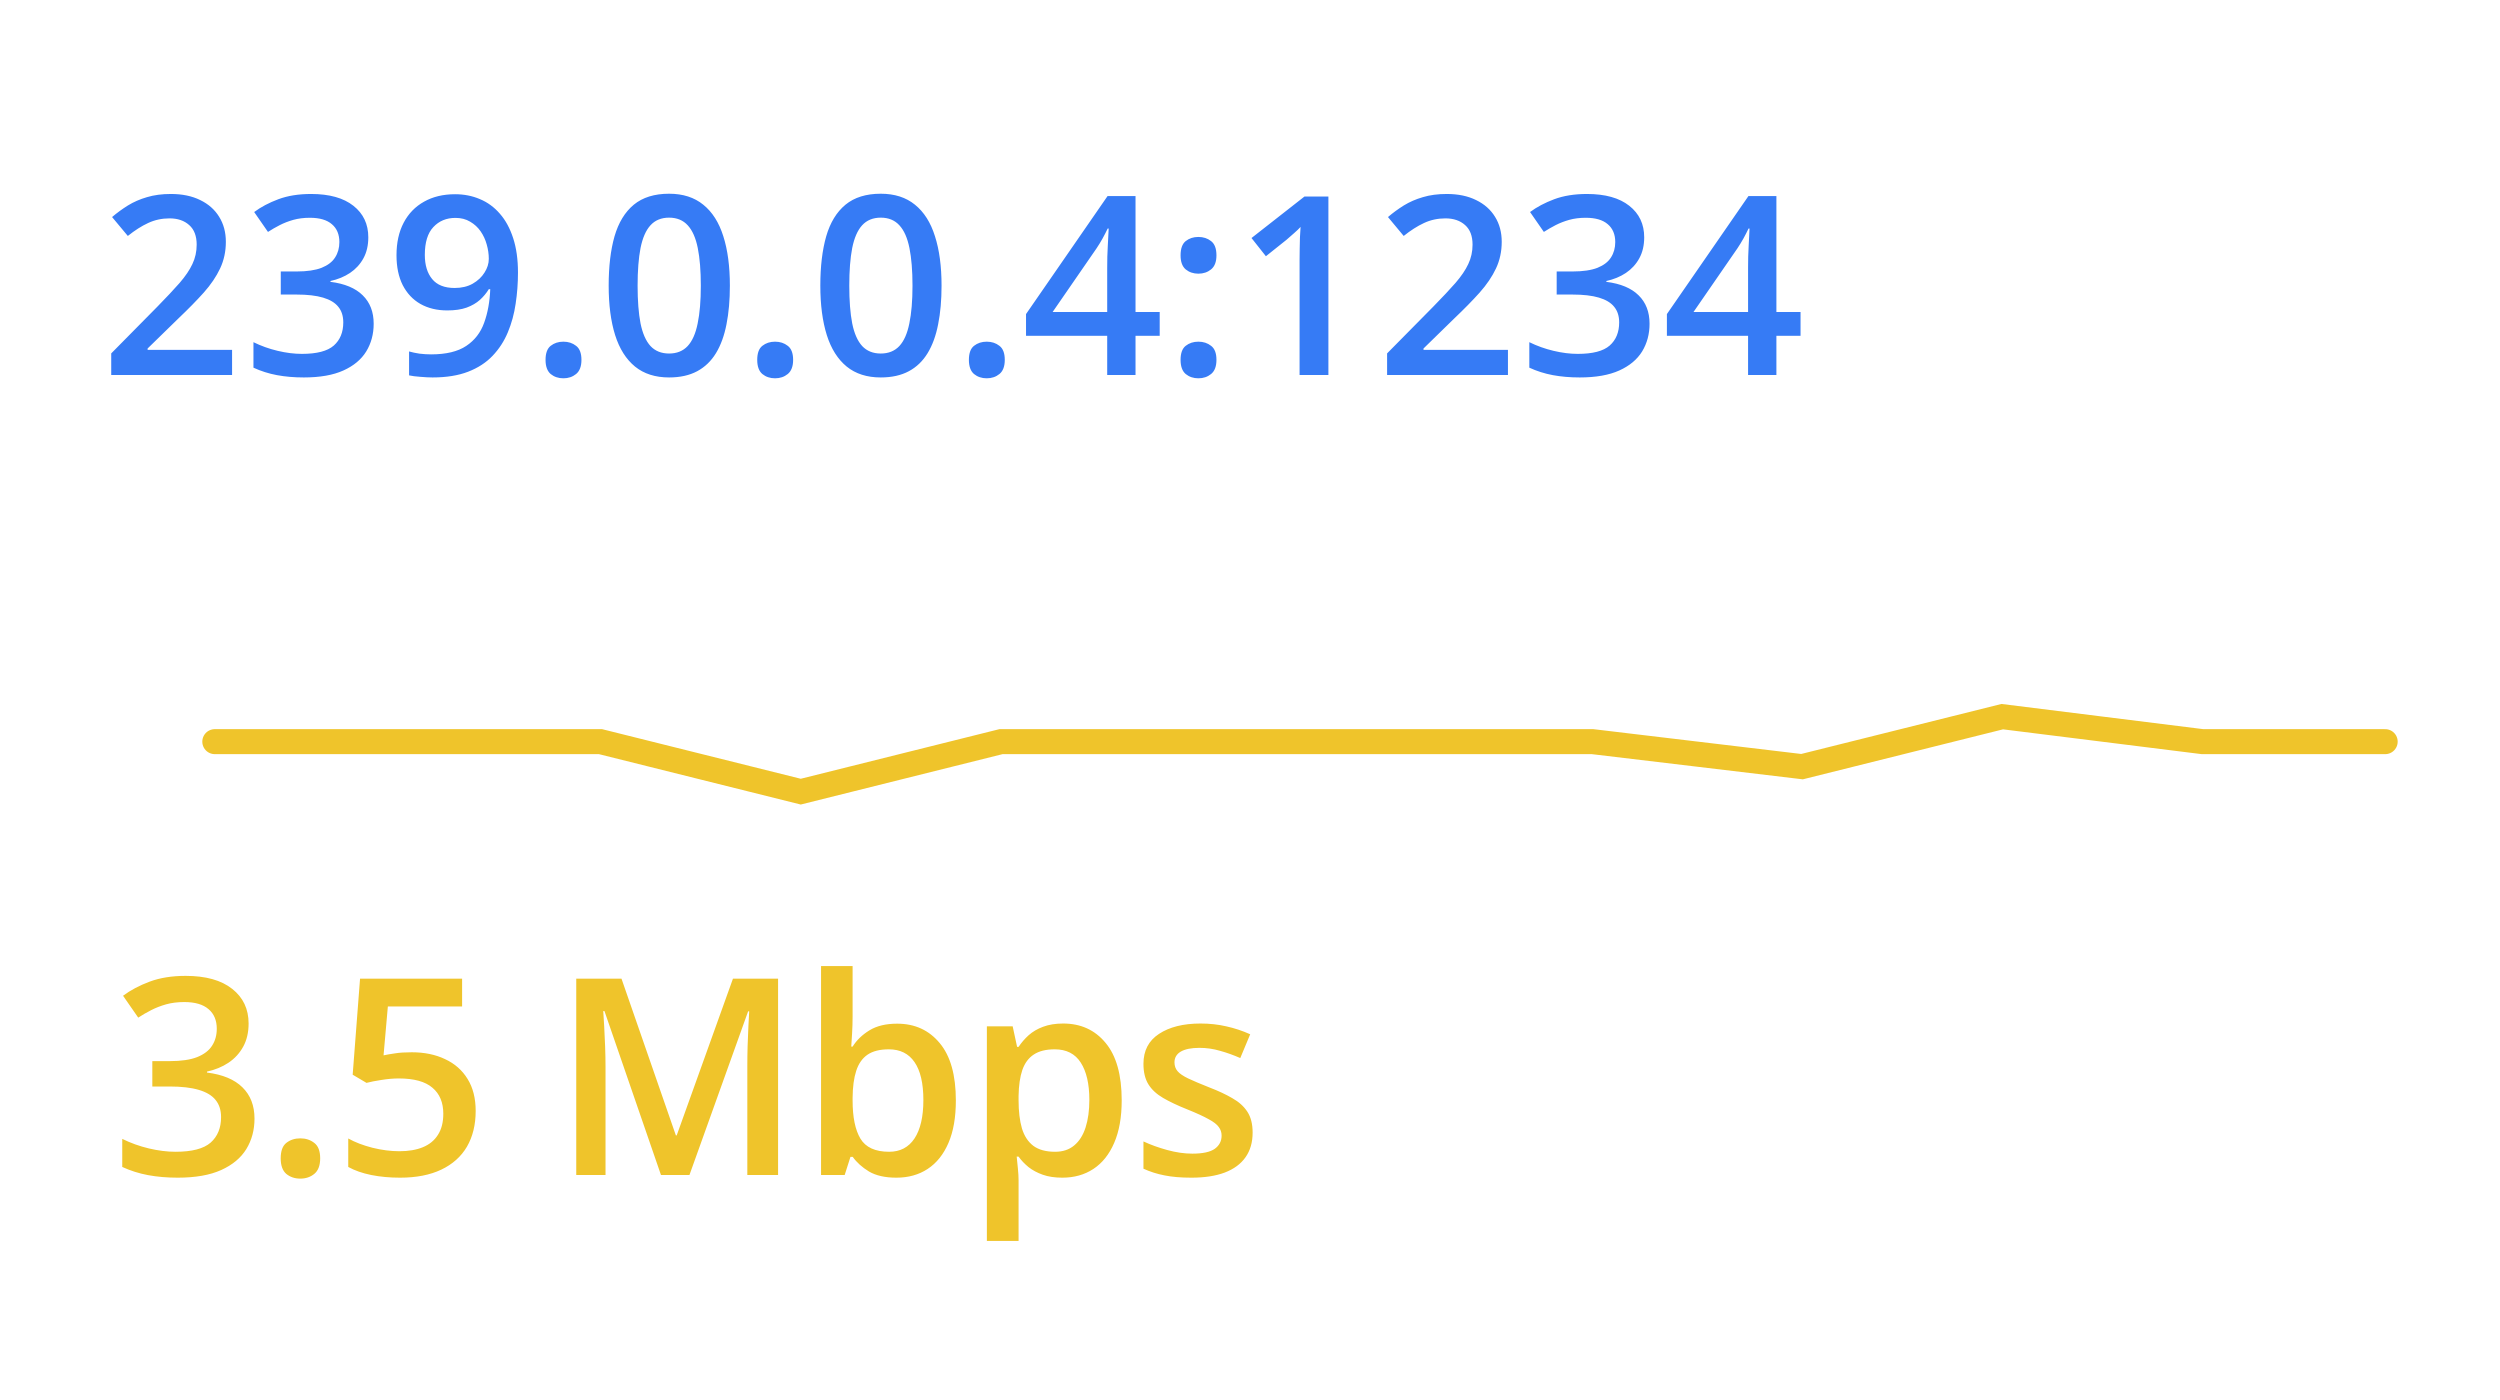 <svg width="100" height="56" viewBox="0 0 100 56" fill="none" xmlns="http://www.w3.org/2000/svg">
<path d="M9.283 15H4.449V14.136L6.3 12.261C6.658 11.896 6.952 11.582 7.184 11.318C7.415 11.051 7.586 10.799 7.696 10.562C7.81 10.324 7.867 10.065 7.867 9.785C7.867 9.44 7.768 9.18 7.569 9.004C7.371 8.825 7.109 8.735 6.783 8.735C6.474 8.735 6.188 8.797 5.924 8.921C5.663 9.041 5.393 9.214 5.113 9.438L4.483 8.682C4.682 8.512 4.894 8.358 5.118 8.218C5.346 8.078 5.6 7.967 5.88 7.886C6.16 7.801 6.479 7.759 6.837 7.759C7.289 7.759 7.68 7.84 8.009 8.003C8.338 8.162 8.59 8.385 8.766 8.672C8.945 8.958 9.034 9.292 9.034 9.673C9.034 10.057 8.958 10.412 8.805 10.737C8.652 11.063 8.434 11.385 8.15 11.704C7.867 12.02 7.53 12.363 7.14 12.734L5.904 13.94V13.994H9.283V15ZM14.732 9.492C14.732 9.814 14.667 10.094 14.537 10.332C14.407 10.57 14.228 10.765 14 10.918C13.775 11.068 13.515 11.175 13.219 11.24V11.274C13.788 11.346 14.218 11.525 14.508 11.812C14.801 12.098 14.947 12.477 14.947 12.949C14.947 13.363 14.848 13.732 14.649 14.058C14.451 14.38 14.146 14.634 13.736 14.819C13.326 15.005 12.799 15.098 12.154 15.098C11.767 15.098 11.407 15.067 11.075 15.005C10.746 14.943 10.434 14.844 10.138 14.707V13.687C10.44 13.836 10.763 13.952 11.104 14.033C11.446 14.115 11.77 14.155 12.076 14.155C12.672 14.155 13.097 14.045 13.351 13.823C13.604 13.599 13.731 13.289 13.731 12.896C13.731 12.642 13.665 12.433 13.531 12.271C13.401 12.108 13.198 11.986 12.921 11.904C12.648 11.823 12.294 11.782 11.861 11.782H11.231V10.859H11.866C12.28 10.859 12.612 10.81 12.862 10.713C13.113 10.612 13.294 10.474 13.404 10.298C13.518 10.122 13.575 9.917 13.575 9.683C13.575 9.377 13.476 9.139 13.277 8.97C13.079 8.797 12.784 8.711 12.394 8.711C12.153 8.711 11.933 8.739 11.734 8.794C11.539 8.849 11.358 8.919 11.192 9.004C11.026 9.089 10.868 9.18 10.719 9.277L10.167 8.481C10.437 8.28 10.759 8.109 11.134 7.969C11.508 7.829 11.944 7.759 12.442 7.759C13.175 7.759 13.74 7.917 14.137 8.232C14.534 8.545 14.732 8.965 14.732 9.492ZM20.719 10.903C20.719 11.326 20.688 11.742 20.626 12.148C20.567 12.555 20.463 12.936 20.314 13.291C20.167 13.646 19.963 13.96 19.703 14.233C19.446 14.504 19.12 14.715 18.727 14.868C18.333 15.021 17.857 15.098 17.301 15.098C17.161 15.098 16.998 15.089 16.812 15.073C16.63 15.06 16.48 15.041 16.363 15.015V14.058C16.487 14.093 16.625 14.123 16.778 14.146C16.935 14.165 17.089 14.175 17.242 14.175C17.844 14.175 18.313 14.062 18.648 13.838C18.987 13.613 19.226 13.304 19.366 12.91C19.509 12.516 19.591 12.069 19.61 11.567H19.552C19.457 11.724 19.338 11.867 19.195 11.997C19.052 12.124 18.875 12.227 18.663 12.305C18.451 12.38 18.194 12.417 17.892 12.417C17.481 12.417 17.123 12.331 16.817 12.158C16.515 11.986 16.279 11.735 16.109 11.406C15.943 11.074 15.86 10.675 15.86 10.21C15.86 9.705 15.956 9.271 16.148 8.906C16.34 8.542 16.612 8.262 16.964 8.066C17.315 7.868 17.729 7.769 18.204 7.769C18.562 7.769 18.893 7.834 19.195 7.964C19.501 8.091 19.768 8.286 19.996 8.55C20.224 8.81 20.401 9.137 20.528 9.531C20.655 9.922 20.719 10.379 20.719 10.903ZM18.219 8.716C17.857 8.716 17.563 8.838 17.335 9.082C17.107 9.323 16.993 9.694 16.993 10.195C16.993 10.602 17.091 10.925 17.286 11.162C17.481 11.4 17.781 11.519 18.185 11.519C18.465 11.519 18.705 11.462 18.907 11.348C19.112 11.23 19.27 11.082 19.381 10.903C19.495 10.724 19.552 10.542 19.552 10.356C19.552 10.164 19.524 9.972 19.469 9.78C19.417 9.588 19.335 9.412 19.225 9.253C19.114 9.093 18.974 8.965 18.805 8.867C18.639 8.766 18.443 8.716 18.219 8.716ZM21.822 14.395C21.822 14.128 21.891 13.94 22.027 13.833C22.167 13.722 22.337 13.667 22.535 13.667C22.734 13.667 22.903 13.722 23.043 13.833C23.186 13.94 23.258 14.128 23.258 14.395C23.258 14.655 23.186 14.844 23.043 14.961C22.903 15.075 22.734 15.132 22.535 15.132C22.337 15.132 22.167 15.075 22.027 14.961C21.891 14.844 21.822 14.655 21.822 14.395ZM29.195 11.426C29.195 12.002 29.15 12.518 29.059 12.974C28.971 13.426 28.831 13.81 28.639 14.126C28.447 14.442 28.196 14.683 27.887 14.849C27.578 15.015 27.203 15.098 26.764 15.098C26.213 15.098 25.759 14.953 25.401 14.663C25.043 14.37 24.778 13.95 24.605 13.403C24.433 12.853 24.347 12.194 24.347 11.426C24.347 10.658 24.425 10 24.581 9.453C24.741 8.903 24.998 8.481 25.352 8.188C25.707 7.896 26.178 7.749 26.764 7.749C27.317 7.749 27.773 7.896 28.131 8.188C28.492 8.478 28.759 8.898 28.932 9.448C29.107 9.995 29.195 10.654 29.195 11.426ZM25.504 11.426C25.504 12.028 25.543 12.531 25.621 12.935C25.703 13.338 25.836 13.641 26.021 13.843C26.207 14.041 26.454 14.141 26.764 14.141C27.073 14.141 27.32 14.041 27.506 13.843C27.691 13.644 27.825 13.343 27.906 12.94C27.991 12.536 28.033 12.031 28.033 11.426C28.033 10.827 27.992 10.325 27.911 9.922C27.83 9.518 27.696 9.215 27.511 9.014C27.325 8.809 27.076 8.706 26.764 8.706C26.451 8.706 26.202 8.809 26.017 9.014C25.834 9.215 25.703 9.518 25.621 9.922C25.543 10.325 25.504 10.827 25.504 11.426ZM30.289 14.395C30.289 14.128 30.357 13.94 30.494 13.833C30.634 13.722 30.803 13.667 31.002 13.667C31.201 13.667 31.37 13.722 31.51 13.833C31.653 13.94 31.725 14.128 31.725 14.395C31.725 14.655 31.653 14.844 31.51 14.961C31.37 15.075 31.201 15.132 31.002 15.132C30.803 15.132 30.634 15.075 30.494 14.961C30.357 14.844 30.289 14.655 30.289 14.395ZM37.662 11.426C37.662 12.002 37.617 12.518 37.525 12.974C37.438 13.426 37.297 13.81 37.105 14.126C36.913 14.442 36.663 14.683 36.353 14.849C36.044 15.015 35.67 15.098 35.23 15.098C34.68 15.098 34.226 14.953 33.868 14.663C33.51 14.37 33.245 13.95 33.072 13.403C32.9 12.853 32.813 12.194 32.813 11.426C32.813 10.658 32.892 10 33.048 9.453C33.207 8.903 33.465 8.481 33.819 8.188C34.174 7.896 34.645 7.749 35.23 7.749C35.784 7.749 36.24 7.896 36.598 8.188C36.959 8.478 37.226 8.898 37.398 9.448C37.574 9.995 37.662 10.654 37.662 11.426ZM33.971 11.426C33.971 12.028 34.01 12.531 34.088 12.935C34.169 13.338 34.303 13.641 34.488 13.843C34.674 14.041 34.921 14.141 35.23 14.141C35.54 14.141 35.787 14.041 35.973 13.843C36.158 13.644 36.292 13.343 36.373 12.94C36.458 12.536 36.5 12.031 36.5 11.426C36.5 10.827 36.459 10.325 36.378 9.922C36.297 9.518 36.163 9.215 35.977 9.014C35.792 8.809 35.543 8.706 35.23 8.706C34.918 8.706 34.669 8.809 34.483 9.014C34.301 9.215 34.169 9.518 34.088 9.922C34.01 10.325 33.971 10.827 33.971 11.426ZM38.756 14.395C38.756 14.128 38.824 13.94 38.961 13.833C39.101 13.722 39.27 13.667 39.469 13.667C39.667 13.667 39.837 13.722 39.977 13.833C40.12 13.94 40.191 14.128 40.191 14.395C40.191 14.655 40.12 14.844 39.977 14.961C39.837 15.075 39.667 15.132 39.469 15.132C39.27 15.132 39.101 15.075 38.961 14.961C38.824 14.844 38.756 14.655 38.756 14.395ZM46.388 13.433H45.421V15H44.288V13.433H41.041V12.563L44.303 7.842H45.421V12.48H46.388V13.433ZM44.288 12.48V10.708C44.288 10.562 44.29 10.413 44.293 10.264C44.3 10.111 44.306 9.964 44.312 9.824C44.319 9.684 44.325 9.556 44.332 9.438C44.339 9.318 44.343 9.219 44.347 9.141H44.308C44.246 9.271 44.177 9.404 44.102 9.541C44.028 9.674 43.948 9.805 43.863 9.932L42.105 12.48H44.288ZM47.223 14.395C47.223 14.128 47.291 13.94 47.428 13.833C47.568 13.722 47.737 13.667 47.935 13.667C48.134 13.667 48.303 13.722 48.443 13.833C48.587 13.94 48.658 14.128 48.658 14.395C48.658 14.655 48.587 14.844 48.443 14.961C48.303 15.075 48.134 15.132 47.935 15.132C47.737 15.132 47.568 15.075 47.428 14.961C47.291 14.844 47.223 14.655 47.223 14.395ZM47.223 10.215C47.223 9.945 47.291 9.754 47.428 9.644C47.568 9.533 47.737 9.478 47.935 9.478C48.134 9.478 48.303 9.533 48.443 9.644C48.587 9.754 48.658 9.945 48.658 10.215C48.658 10.472 48.587 10.659 48.443 10.776C48.303 10.89 48.134 10.947 47.935 10.947C47.737 10.947 47.568 10.89 47.428 10.776C47.291 10.659 47.223 10.472 47.223 10.215ZM53.136 15H51.983V10.405C51.983 10.252 51.985 10.099 51.988 9.946C51.992 9.793 51.995 9.644 51.998 9.497C52.005 9.351 52.013 9.211 52.023 9.077C51.954 9.152 51.87 9.233 51.769 9.321C51.671 9.409 51.567 9.5 51.456 9.595L50.636 10.249L50.06 9.521L52.179 7.861H53.136V15ZM60.318 15H55.484V14.136L57.335 12.261C57.693 11.896 57.988 11.582 58.219 11.318C58.45 11.051 58.621 10.799 58.731 10.562C58.845 10.324 58.902 10.065 58.902 9.785C58.902 9.44 58.803 9.18 58.605 9.004C58.406 8.825 58.144 8.735 57.818 8.735C57.509 8.735 57.223 8.797 56.959 8.921C56.699 9.041 56.428 9.214 56.148 9.438L55.519 8.682C55.717 8.512 55.929 8.358 56.153 8.218C56.381 8.078 56.635 7.967 56.915 7.886C57.195 7.801 57.514 7.759 57.872 7.759C58.325 7.759 58.715 7.84 59.044 8.003C59.373 8.162 59.625 8.385 59.801 8.672C59.98 8.958 60.069 9.292 60.069 9.673C60.069 10.057 59.993 10.412 59.84 10.737C59.687 11.063 59.469 11.385 59.185 11.704C58.902 12.02 58.565 12.363 58.175 12.734L56.94 13.94V13.994H60.318V15ZM65.768 9.492C65.768 9.814 65.703 10.094 65.572 10.332C65.442 10.57 65.263 10.765 65.035 10.918C64.811 11.068 64.55 11.175 64.254 11.24V11.274C64.824 11.346 65.253 11.525 65.543 11.812C65.836 12.098 65.982 12.477 65.982 12.949C65.982 13.363 65.883 13.732 65.685 14.058C65.486 14.38 65.182 14.634 64.772 14.819C64.361 15.005 63.834 15.098 63.19 15.098C62.802 15.098 62.442 15.067 62.11 15.005C61.782 14.943 61.469 14.844 61.173 14.707V13.687C61.476 13.836 61.798 13.952 62.14 14.033C62.481 14.115 62.805 14.155 63.111 14.155C63.707 14.155 64.132 14.045 64.386 13.823C64.64 13.599 64.767 13.289 64.767 12.896C64.767 12.642 64.7 12.433 64.566 12.271C64.436 12.108 64.233 11.986 63.956 11.904C63.683 11.823 63.329 11.782 62.897 11.782H62.267V10.859H62.901C63.315 10.859 63.647 10.81 63.898 10.713C64.148 10.612 64.329 10.474 64.439 10.298C64.553 10.122 64.61 9.917 64.61 9.683C64.61 9.377 64.511 9.139 64.312 8.97C64.114 8.797 63.819 8.711 63.429 8.711C63.188 8.711 62.968 8.739 62.77 8.794C62.574 8.849 62.394 8.919 62.227 9.004C62.062 9.089 61.904 9.18 61.754 9.277L61.202 8.481C61.472 8.28 61.795 8.109 62.169 7.969C62.543 7.829 62.98 7.759 63.477 7.759C64.21 7.759 64.775 7.917 65.172 8.232C65.569 8.545 65.768 8.965 65.768 9.492ZM72.022 13.433H71.056V15H69.923V13.433H66.676V12.563L69.938 7.842H71.056V12.48H72.022V13.433ZM69.923 12.48V10.708C69.923 10.562 69.924 10.413 69.928 10.264C69.934 10.111 69.941 9.964 69.947 9.824C69.954 9.684 69.96 9.556 69.967 9.438C69.973 9.318 69.978 9.219 69.981 9.141H69.942C69.88 9.271 69.812 9.404 69.737 9.541C69.662 9.674 69.583 9.805 69.498 9.932L67.74 12.48H69.923Z" fill="#367BF5"/>
<path d="M8.592 29.666H16.009H24.02L32.03 31.666L40.04 29.666L48.05 29.666L56.06 29.666H63.703L72.081 30.666L80.091 28.666L88.101 29.666L95.407 29.666" stroke="#EFC42B" stroke-linecap="round"/>
<path d="M9.944 40.941C9.944 41.296 9.872 41.604 9.729 41.865C9.586 42.127 9.389 42.342 9.138 42.51C8.891 42.675 8.605 42.793 8.279 42.864V42.902C8.905 42.981 9.378 43.178 9.697 43.493C10.019 43.808 10.18 44.225 10.18 44.744C10.18 45.199 10.071 45.605 9.853 45.963C9.634 46.318 9.299 46.597 8.848 46.801C8.397 47.005 7.817 47.107 7.108 47.107C6.682 47.107 6.286 47.073 5.921 47.005C5.559 46.937 5.215 46.828 4.89 46.678V45.555C5.223 45.72 5.577 45.847 5.953 45.937C6.329 46.026 6.685 46.071 7.022 46.071C7.677 46.071 8.145 45.949 8.424 45.706C8.703 45.459 8.843 45.118 8.843 44.685C8.843 44.406 8.769 44.177 8.623 43.998C8.479 43.819 8.256 43.684 7.951 43.595C7.65 43.505 7.262 43.46 6.786 43.46H6.093V42.445H6.791C7.246 42.445 7.611 42.392 7.887 42.284C8.162 42.173 8.361 42.021 8.483 41.828C8.608 41.634 8.671 41.409 8.671 41.151C8.671 40.814 8.562 40.553 8.343 40.367C8.125 40.177 7.801 40.082 7.371 40.082C7.106 40.082 6.864 40.112 6.646 40.173C6.431 40.234 6.232 40.311 6.05 40.404C5.867 40.497 5.694 40.598 5.529 40.705L4.922 39.83C5.219 39.608 5.574 39.42 5.985 39.266C6.397 39.112 6.877 39.035 7.425 39.035C8.23 39.035 8.852 39.208 9.289 39.556C9.725 39.899 9.944 40.361 9.944 40.941ZM11.228 46.334C11.228 46.04 11.303 45.834 11.453 45.716C11.607 45.595 11.793 45.534 12.012 45.534C12.23 45.534 12.416 45.595 12.57 45.716C12.728 45.834 12.807 46.04 12.807 46.334C12.807 46.62 12.728 46.828 12.57 46.957C12.416 47.082 12.23 47.145 12.012 47.145C11.793 47.145 11.607 47.082 11.453 46.957C11.303 46.828 11.228 46.62 11.228 46.334ZM16.47 42.091C16.975 42.091 17.419 42.182 17.802 42.365C18.189 42.544 18.49 42.809 18.704 43.16C18.919 43.507 19.027 43.933 19.027 44.438C19.027 44.989 18.91 45.466 18.678 45.867C18.445 46.264 18.103 46.57 17.652 46.785C17.201 47 16.651 47.107 16.003 47.107C15.591 47.107 15.206 47.072 14.848 47C14.494 46.928 14.187 46.821 13.93 46.678V45.539C14.198 45.69 14.52 45.813 14.896 45.91C15.272 46.003 15.632 46.049 15.976 46.049C16.341 46.049 16.654 45.996 16.916 45.888C17.177 45.781 17.378 45.616 17.517 45.394C17.661 45.172 17.732 44.891 17.732 44.551C17.732 44.1 17.587 43.752 17.297 43.509C17.011 43.262 16.561 43.138 15.949 43.138C15.734 43.138 15.505 43.158 15.262 43.197C15.022 43.233 14.821 43.273 14.66 43.315L14.107 42.988L14.402 39.148H18.484V40.259H15.514L15.342 42.214C15.471 42.186 15.625 42.159 15.804 42.134C15.983 42.105 16.205 42.091 16.47 42.091ZM26.439 47L24.178 40.442H24.13C24.14 40.589 24.153 40.789 24.167 41.044C24.182 41.298 24.194 41.57 24.205 41.86C24.216 42.15 24.221 42.427 24.221 42.692V47H23.05V39.148H24.86L27.035 45.416H27.068L29.318 39.148H31.123V47H29.893V42.628C29.893 42.388 29.896 42.128 29.904 41.849C29.914 41.57 29.925 41.305 29.936 41.054C29.95 40.803 29.961 40.603 29.968 40.453H29.925L27.578 47H26.439ZM34.104 38.643V40.657C34.104 40.889 34.097 41.119 34.083 41.344C34.072 41.566 34.061 41.74 34.05 41.865H34.104C34.265 41.607 34.489 41.391 34.776 41.215C35.066 41.036 35.436 40.947 35.887 40.947C36.593 40.947 37.16 41.206 37.59 41.726C38.02 42.241 38.234 43.006 38.234 44.019C38.234 44.692 38.136 45.258 37.939 45.716C37.742 46.175 37.465 46.522 37.106 46.758C36.752 46.991 36.335 47.107 35.855 47.107C35.404 47.107 35.039 47.025 34.759 46.86C34.484 46.692 34.267 46.497 34.109 46.275H34.018L33.787 47H32.842V38.643H34.104ZM35.554 41.973C35.196 41.973 34.911 42.044 34.7 42.188C34.493 42.331 34.342 42.546 34.249 42.832C34.156 43.115 34.108 43.475 34.104 43.912V44.024C34.104 44.687 34.208 45.194 34.416 45.544C34.627 45.895 35.01 46.071 35.565 46.071C36.005 46.071 36.344 45.894 36.58 45.539C36.816 45.181 36.935 44.669 36.935 44.003C36.935 43.33 36.816 42.823 36.58 42.483C36.347 42.143 36.005 41.973 35.554 41.973ZM42.526 40.941C43.232 40.941 43.797 41.199 44.223 41.715C44.653 42.23 44.868 42.997 44.868 44.014C44.868 44.687 44.768 45.254 44.567 45.716C44.37 46.175 44.093 46.522 43.735 46.758C43.38 46.991 42.967 47.107 42.494 47.107C42.193 47.107 41.932 47.068 41.71 46.989C41.488 46.91 41.298 46.808 41.14 46.683C40.983 46.554 40.85 46.415 40.743 46.264H40.668C40.686 46.407 40.702 46.567 40.716 46.742C40.734 46.914 40.743 47.072 40.743 47.215V49.637H39.475V41.054H40.507L40.684 41.876H40.743C40.854 41.708 40.988 41.552 41.146 41.409C41.307 41.266 41.5 41.153 41.726 41.07C41.955 40.984 42.222 40.941 42.526 40.941ZM42.188 41.973C41.84 41.973 41.561 42.042 41.35 42.182C41.142 42.318 40.99 42.524 40.893 42.8C40.8 43.075 40.75 43.421 40.743 43.836V44.014C40.743 44.454 40.788 44.828 40.877 45.136C40.97 45.441 41.123 45.673 41.334 45.834C41.549 45.992 41.839 46.071 42.204 46.071C42.512 46.071 42.766 45.987 42.967 45.818C43.171 45.65 43.323 45.41 43.423 45.099C43.523 44.787 43.574 44.42 43.574 43.998C43.574 43.357 43.459 42.859 43.23 42.504C43.004 42.15 42.657 41.973 42.188 41.973ZM50.105 45.303C50.105 45.693 50.01 46.023 49.82 46.291C49.631 46.56 49.353 46.764 48.988 46.903C48.626 47.039 48.182 47.107 47.656 47.107C47.24 47.107 46.882 47.077 46.582 47.016C46.284 46.959 46.003 46.869 45.738 46.748V45.657C46.021 45.79 46.338 45.904 46.689 46.001C47.044 46.098 47.378 46.146 47.693 46.146C48.109 46.146 48.408 46.081 48.59 45.953C48.773 45.82 48.864 45.645 48.864 45.426C48.864 45.297 48.827 45.183 48.752 45.083C48.68 44.979 48.544 44.873 48.343 44.766C48.146 44.655 47.856 44.522 47.473 44.368C47.097 44.218 46.78 44.067 46.523 43.917C46.265 43.767 46.069 43.586 45.937 43.374C45.804 43.16 45.738 42.886 45.738 42.553C45.738 42.026 45.946 41.627 46.361 41.355C46.78 41.079 47.334 40.941 48.021 40.941C48.386 40.941 48.73 40.979 49.052 41.054C49.378 41.126 49.697 41.231 50.008 41.371L49.611 42.322C49.342 42.204 49.072 42.107 48.8 42.032C48.531 41.953 48.257 41.914 47.978 41.914C47.652 41.914 47.403 41.964 47.231 42.064C47.063 42.164 46.979 42.307 46.979 42.494C46.979 42.633 47.02 42.752 47.103 42.848C47.185 42.945 47.326 43.041 47.527 43.138C47.731 43.235 48.014 43.355 48.376 43.498C48.73 43.634 49.036 43.777 49.294 43.928C49.555 44.075 49.756 44.255 49.895 44.47C50.035 44.685 50.105 44.963 50.105 45.303Z" fill="#EFC42B"/>
</svg>

